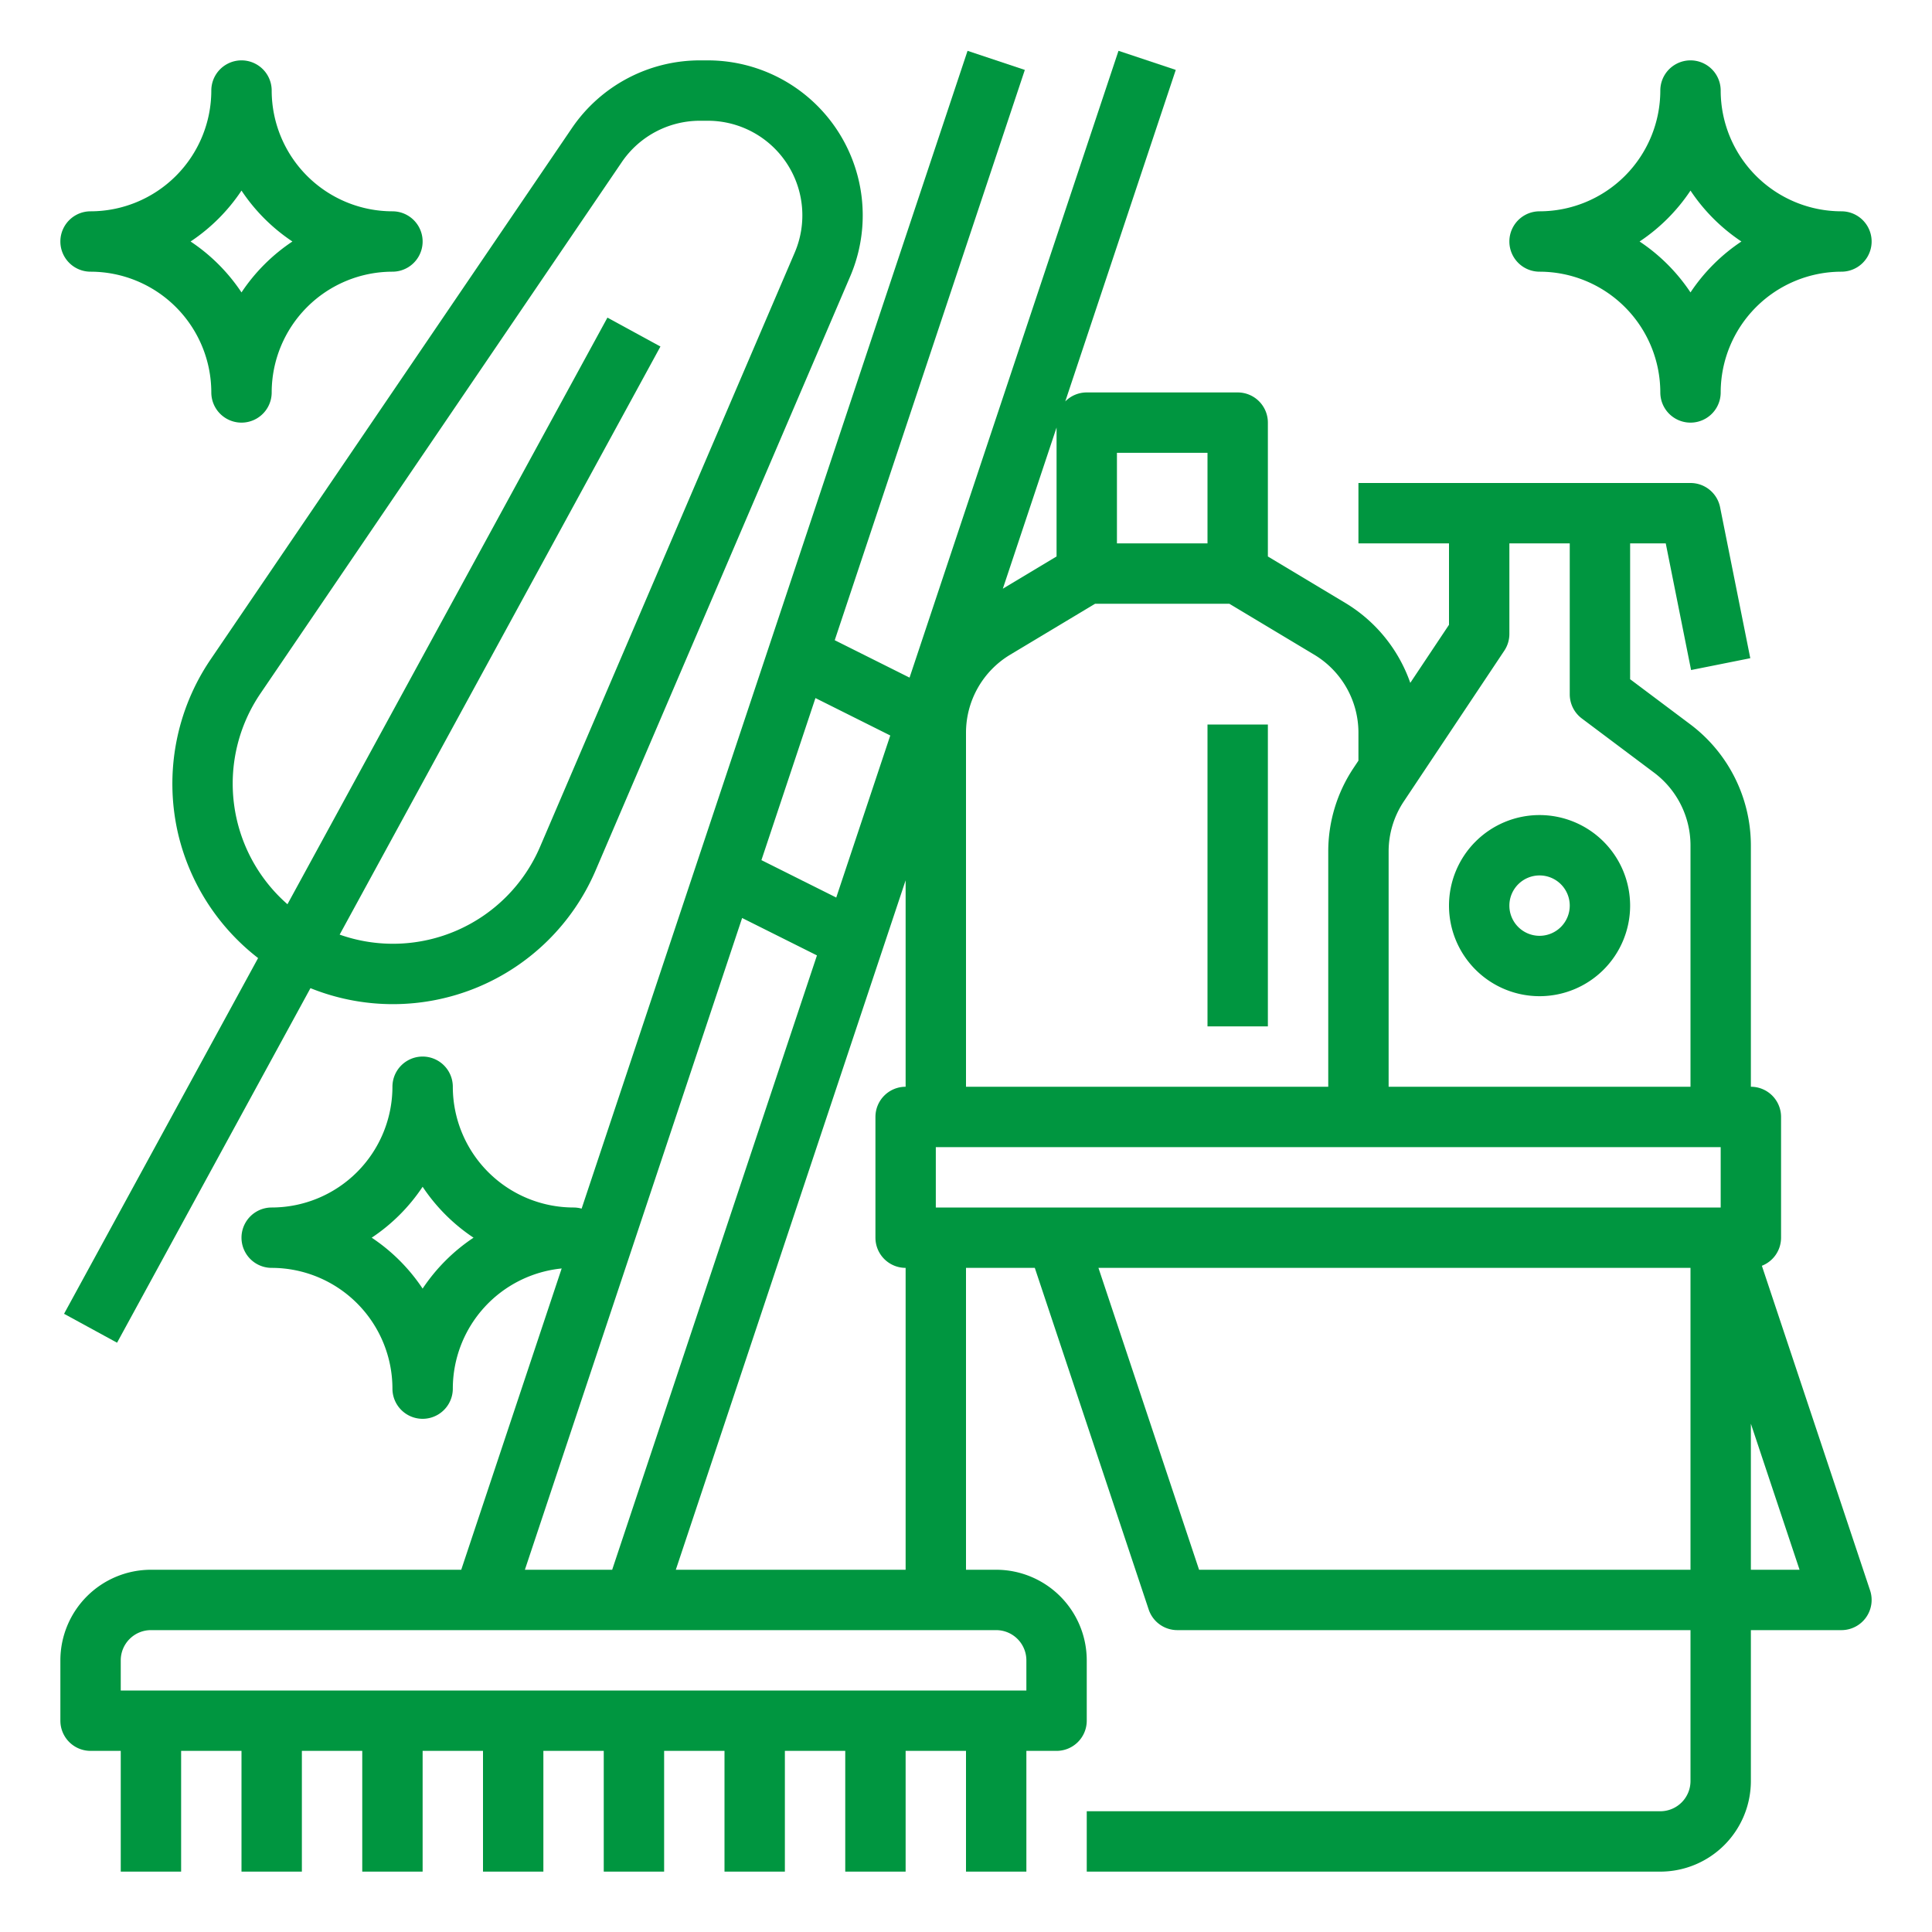 <svg xmlns="http://www.w3.org/2000/svg" version="1.1" xmlns:xlink="http://www.w3.org/1999/xlink" width="512" height="512" x="0" y="0" viewBox="0 0 512 512" style="enable-background:new 0 0 512 512" xml:space="preserve"><g><path d="M408 216a24 24 0 1 0 24 24 24.027 24.027 0 0 0-24-24Zm0 32a8 8 0 1 1 8-8 8.01 8.01 0 0 1-8 8ZM320 192h16v80h-16zM408 72a32.036 32.036 0 0 1 32 32 8 8 0 0 0 16 0 32.036 32.036 0 0 1 32-32 8 8 0 0 0 0-16 32.036 32.036 0 0 1-32-32 8 8 0 0 0-16 0 32.036 32.036 0 0 1-32 32 8 8 0 0 0 0 16Zm40-21.493A48.392 48.392 0 0 0 461.493 64 48.392 48.392 0 0 0 448 77.493 48.392 48.392 0 0 0 434.507 64 48.392 48.392 0 0 0 448 50.507Z" fill="#009640" opacity="1" data-original="#000000"></path><path d="M466.914 335.445A7.996 7.996 0 0 0 472 328v-32a8 8 0 0 0-8-8v-64a40.192 40.192 0 0 0-16-32l-16-12v-36h9.441l6.714 33.569 15.69-3.138-8-40A8 8 0 0 0 448 128h-88v16h24v21.578l-10.26 15.39a40.168 40.168 0 0 0-17.16-21.15L336 147.47V112a8 8 0 0 0-8-8h-40a7.973 7.973 0 0 0-5.696 2.386l29.285-87.856-15.178-5.06-55.37 166.107-19.83-9.915L271.59 18.53l-15.178-5.06-102.276 306.827A7.99 7.99 0 0 0 152 320a32.036 32.036 0 0 1-32-32 8 8 0 0 0-16 0 32.036 32.036 0 0 1-32 32 8 8 0 0 0 0 16 32.036 32.036 0 0 1 32 32 8 8 0 0 0 16 0 32.043 32.043 0 0 1 28.849-31.843L122.234 416H40a24.027 24.027 0 0 0-24 24v16a8 8 0 0 0 8 8h8v32h16v-32h16v32h16v-32h16v32h16v-32h16v32h16v-32h16v32h16v-32h16v32h16v-32h16v32h16v-32h16v32h16v-32h8a8 8 0 0 0 8-8v-16a24.027 24.027 0 0 0-24-24h-8v-80h18.234l30.177 90.53A8 8 0 0 0 312 432h136v40a8.01 8.01 0 0 1-8 8H288v16h152a24.027 24.027 0 0 0 24-24v-40h24a8 8 0 0 0 7.59-10.53ZM112 341.493A48.392 48.392 0 0 0 98.507 328 48.392 48.392 0 0 0 112 314.507 48.392 48.392 0 0 0 125.493 328 48.392 48.392 0 0 0 112 341.493Zm256-115.804a23.927 23.927 0 0 1 4.03-13.313l26.626-39.938A7.996 7.996 0 0 0 400 168v-24h16v40a8 8 0 0 0 3.2 6.4l19.2 14.4A24.116 24.116 0 0 1 448 224v64h-80ZM296 120h24v24h-24Zm-16-6.702v34.172l-14.239 8.544Zm-24 80.82a24.122 24.122 0 0 1 11.652-20.58L290.215 160h35.57l22.563 13.538A24.122 24.122 0 0 1 360 194.118v7.46l-1.282 1.923A39.873 39.873 0 0 0 352 225.689V288h-96ZM240 336v80h-60.9L240 233.298V288a8 8 0 0 0-8 8v32a8 8 0 0 0 8 8Zm-23.899-151.005 19.83 9.915-14.318 42.953-19.83-9.915Zm-19.429 58.285 19.83 9.915L162.234 416H139.1ZM264 432a8.01 8.01 0 0 1 8 8v8H32v-8a8.01 8.01 0 0 1 8-8Zm184-16H317.766L291.1 336H448Zm8-96H248v-16h208Zm8 96v-38.702L476.9 416Z" fill="#009640" opacity="1" data-original="#000000"></path><path d="M47.112 220.577a58.659 58.659 0 0 0 21.286 33.32L16.977 348.17l14.046 7.662 51.252-93.962a58.432 58.432 0 0 0 75.562-31.181L225.311 73.25A41.07 41.07 0 0 0 187.561 16h-2.057a41.035 41.035 0 0 0-33.962 17.976L55.783 174.797a58.644 58.644 0 0 0-8.671 45.78Zm21.902-36.783 95.758-140.82A25.05 25.05 0 0 1 185.504 32h2.057a25.07 25.07 0 0 1 23.044 34.947l-67.474 157.438a42.416 42.416 0 0 1-53.119 23.299L175.023 91.83l-14.046-7.662L76.18 239.632a42.465 42.465 0 0 1-7.165-55.838ZM24 72a32.036 32.036 0 0 1 32 32 8 8 0 0 0 16 0 32.036 32.036 0 0 1 32-32 8 8 0 0 0 0-16 32.036 32.036 0 0 1-32-32 8 8 0 0 0-16 0 32.036 32.036 0 0 1-32 32 8 8 0 0 0 0 16Zm40-21.493A48.392 48.392 0 0 0 77.493 64 48.392 48.392 0 0 0 64 77.493 48.392 48.392 0 0 0 50.507 64 48.392 48.392 0 0 0 64 50.507Z" fill="#009640" opacity="1" data-original="#000000"></path></g></svg>